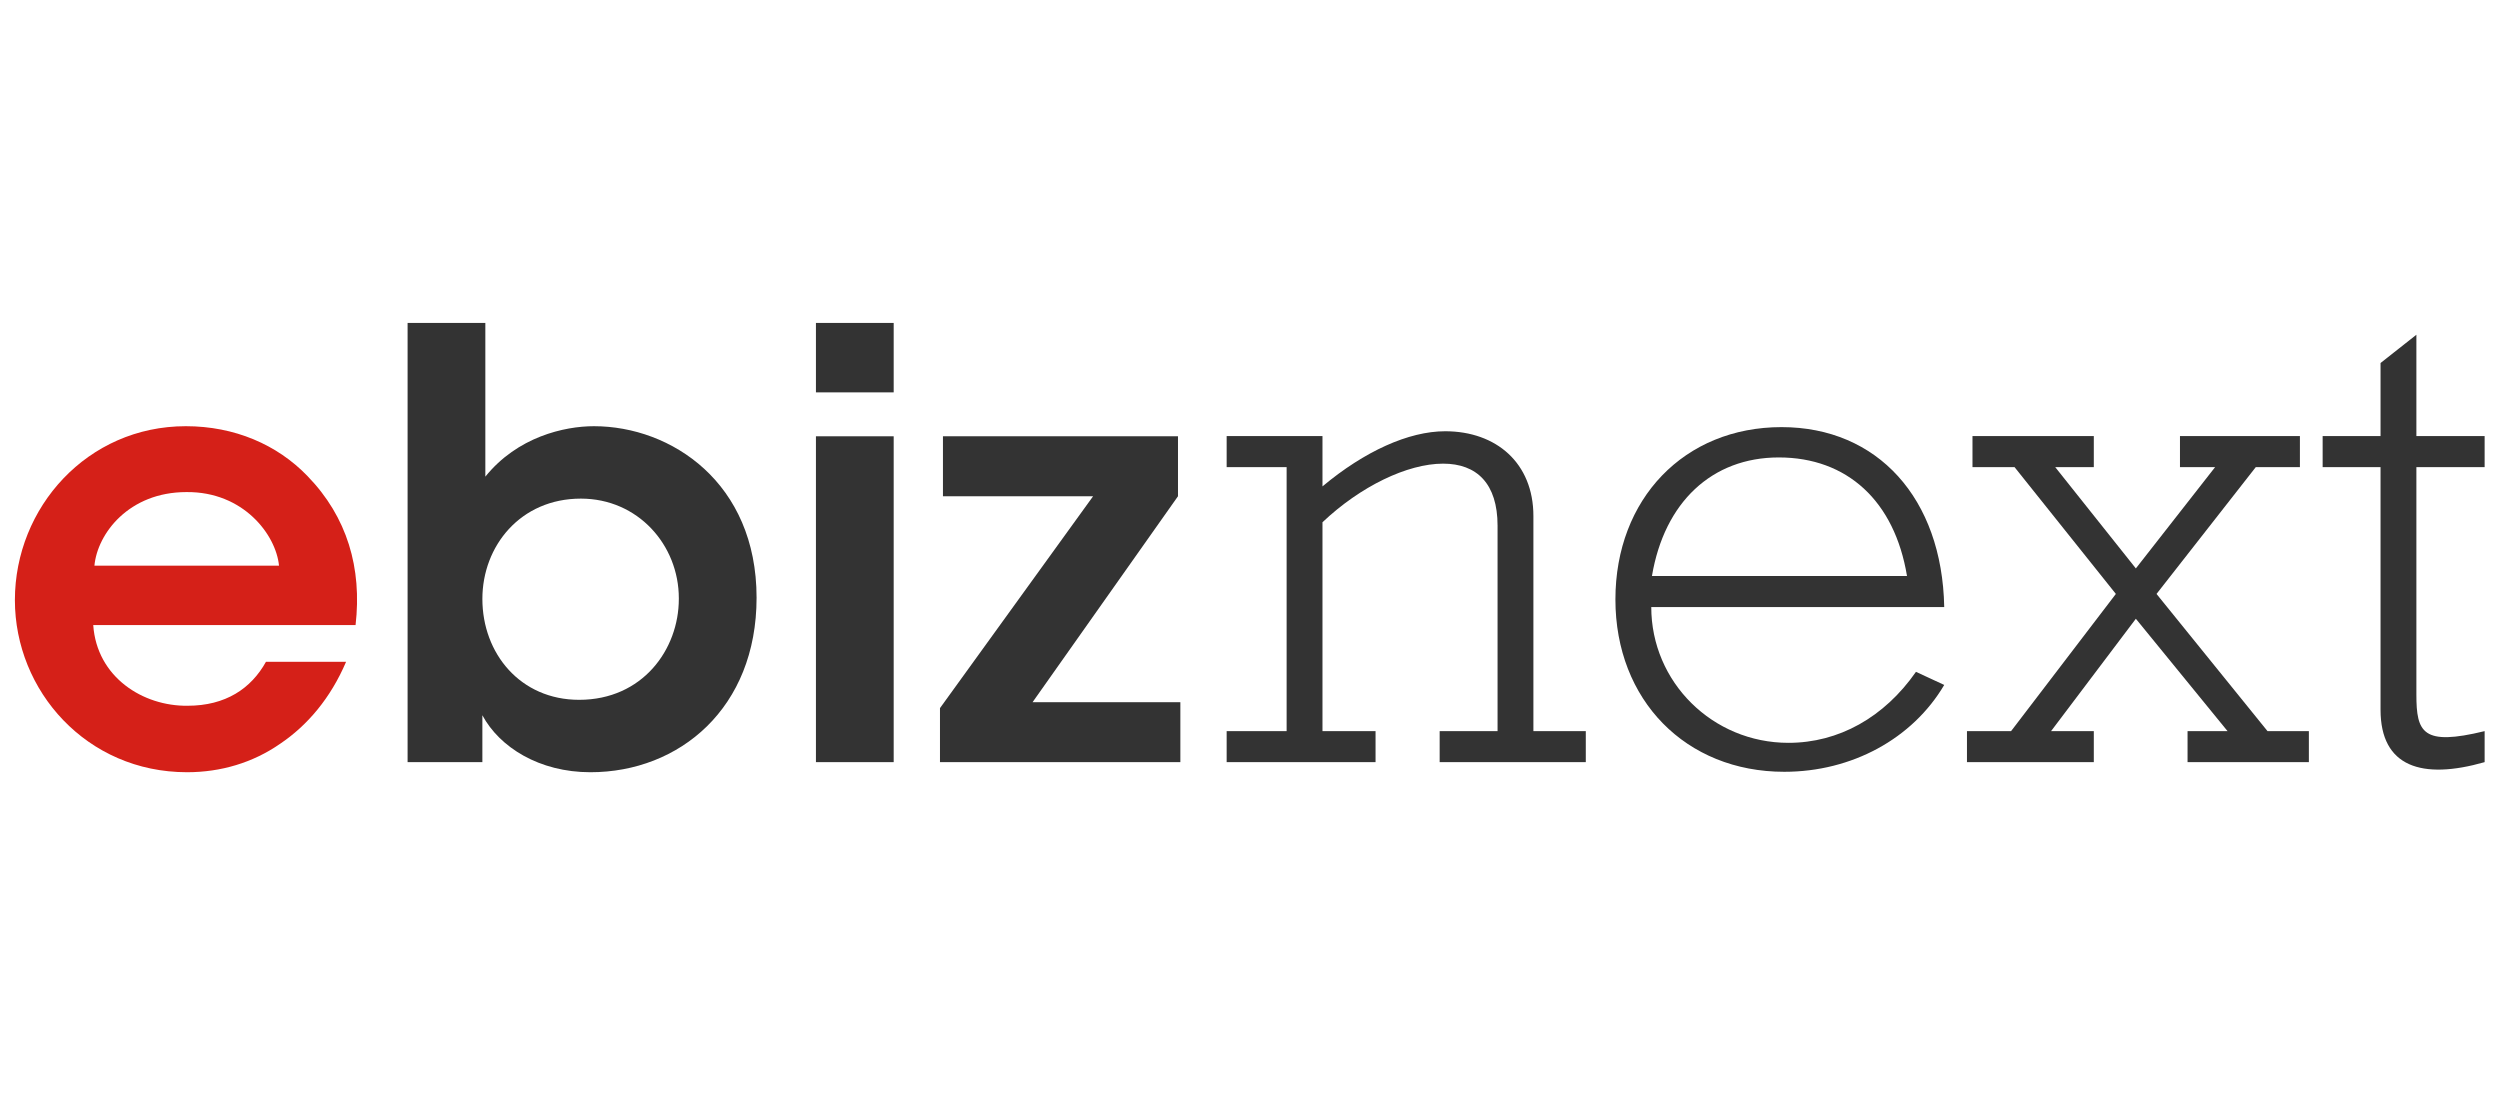 <?xml version="1.0" encoding="UTF-8" standalone="no"?>
<!-- Generator: Adobe Illustrator 18.1.1, SVG Export Plug-In . SVG Version: 6.00 Build 0)  -->

<svg
   xmlns:dc="http://purl.org/dc/elements/1.1/"
   xmlns:cc="http://creativecommons.org/ns#"
   xmlns:rdf="http://www.w3.org/1999/02/22-rdf-syntax-ns#"
   xmlns:svg="http://www.w3.org/2000/svg"
   xmlns="http://www.w3.org/2000/svg"
   xmlns:sodipodi="http://sodipodi.sourceforge.net/DTD/sodipodi-0.dtd"
   xmlns:inkscape="http://www.inkscape.org/namespaces/inkscape"
   version="1.1"
   x="0px"
   y="0px"
   viewBox="0 0 595.28 260.79"
   xml:space="preserve"
   id="svg4136"
   inkscape:version="0.92.2 5c3e80d, 2017-08-06"
   sodipodi:docname="ebiznext.svg"
   width="595.28"
   height="260.79"><defs
     id="defs5224" /><sodipodi:namedview
     pagecolor="#ffffff"
     bordercolor="#666666"
     borderopacity="1"
     objecttolerance="10"
     gridtolerance="10"
     guidetolerance="10"
     inkscape:pageopacity="0"
     inkscape:pageshadow="2"
     inkscape:window-width="1612"
     inkscape:window-height="894"
     id="namedview5222"
     showgrid="false"
     units="px"
     inkscape:snap-grids="false"
     inkscape:zoom="0.5"
     inkscape:cx="297.64001"
     inkscape:cy="130.395"
     inkscape:window-x="36"
     inkscape:window-y="0"
     inkscape:window-maximized="0"
     inkscape:current-layer="layer1" /><g
     inkscape:groupmode="layer"
     id="layer1"
     inkscape:label="ebiznext"><g
       style="display:inline"
       id="g894"
       transform="matrix(1.606,0,0,1.606,3.547,76.894)"><g
         id="g862"><path
           id="path860"
           d="m 11.615,44.791 c 0.527,7.742 7.392,12.055 13.991,11.967 5.632,0 9.416,-2.553 11.616,-6.512 h 11.879 c -2.287,5.367 -5.72,9.416 -9.768,12.145 -4.048,2.814 -8.8,4.223 -13.815,4.223 C 10.646,66.613 0,54.559 0,41.094 0,27.367 10.734,15.311 25.343,15.311 c 7.216,0 13.552,2.729 18.039,7.393 5.896,6.072 8.097,13.639 7.128,22.088 H 11.615 Z M 39.158,35.99 c -0.439,-4.576 -5.279,-11 -13.728,-10.912 -8.536,0 -13.2,6.16 -13.64,10.912 z"
           inkscape:connector-curvature="0"
           style="fill:#d52018" /></g><path
         id="path864"
         d="M 58.223,0 H 69.75 v 16.982 5.809 c 4.752,-5.896 11.704,-7.48 16.104,-7.48 11.439,0 24.111,8.36 24.111,25.432 0,16.367 -11.439,25.871 -24.639,25.871 -7.568,0 -13.464,-3.695 -16.016,-8.447 v 6.951 H 58.223 Z m 40.215,40.83 c 0,-7.92 -6.072,-14.783 -14.52,-14.783 -8.976,0 -14.607,7.039 -14.607,14.871 0,8.096 5.632,14.961 14.344,14.961 9.416,0 14.783,-7.48 14.783,-14.961 z"
         inkscape:connector-curvature="0"
         style="fill:#333333" /><path
         id="path866"
         d="m 118.766,0 h 11.527 v 10.295 h -11.527 z m 0,16.807 h 11.527 v 48.311 h -11.527 z"
         inkscape:connector-curvature="0"
         style="fill:#333333" /><path
         id="path868"
         d="M 137.157,57.109 159.86,25.695 h -22.263 v -8.889 h 34.847 v 8.889 l -21.56,30.535 h 21.912 v 8.887 h -35.64 v -8.008 z"
         inkscape:connector-curvature="0"
         style="fill:#333333" /><path
         id="path870"
         d="m 179.66,60.52 h 8.892 V 21.375 h -8.892 v -4.6 h 14.207 v 7.461 c 6.234,-5.213 12.775,-8.176 18.191,-8.176 7.562,0 13.082,4.701 13.082,12.57 v 31.89 h 7.768 v 4.598 H 211.241 V 60.52 h 8.585 V 30.062 c 0,-6.234 -3.066,-9.199 -8.074,-9.199 -5.314,0 -12.264,3.373 -17.885,8.688 V 60.52 h 7.869 v 4.598 H 179.66 Z"
         inkscape:connector-curvature="0"
         style="fill:#333333" /><path
         id="path872"
         d="m 242.615,42.123 c 0,11.139 9.096,20.133 20.338,20.133 7.461,0 14.206,-3.781 18.907,-10.527 l 4.19,1.943 c -4.701,7.971 -13.695,12.877 -23.711,12.877 -14.615,0 -25.04,-10.629 -25.04,-25.551 0,-14.922 10.221,-25.551 24.632,-25.551 14.206,0 23.812,10.526 24.119,26.676 z m 37.917,-4.6 c -1.84,-11.141 -8.892,-17.58 -19.01,-17.58 -9.914,0 -16.966,6.644 -18.806,17.58 z"
         inkscape:connector-curvature="0"
         style="fill:#333333" /><path
         id="path874"
         d="m 289.422,60.52 h 6.541 L 311.498,40.18 296.474,21.375 h -6.234 v -4.6 h 17.988 v 4.6 h -5.724 l 11.958,15.023 11.753,-15.023 h -5.212 v -4.6 h 17.783 v 4.6 h -6.541 l -14.718,18.805 16.455,20.34 h 6.132 v 4.598 H 322.127 V 60.52 h 5.928 L 314.462,43.86 301.891,60.52 h 6.337 v 4.598 h -18.806 z"
         inkscape:connector-curvature="0"
         style="fill:#333333" /><path
         id="path876"
         d="m 342.156,21.375 v -4.6 h 8.585 V 5.941 l 5.314,-4.189 v 15.023 h 10.118 v 4.6 h -10.118 v 33.727 c 0,5.621 0.92,7.666 10.118,5.418 v 4.598 C 356.872,67.776 350.74,65.835 350.74,57.35 V 21.375 Z"
         inkscape:connector-curvature="0"
         style="fill:#333333" /></g></g></svg>